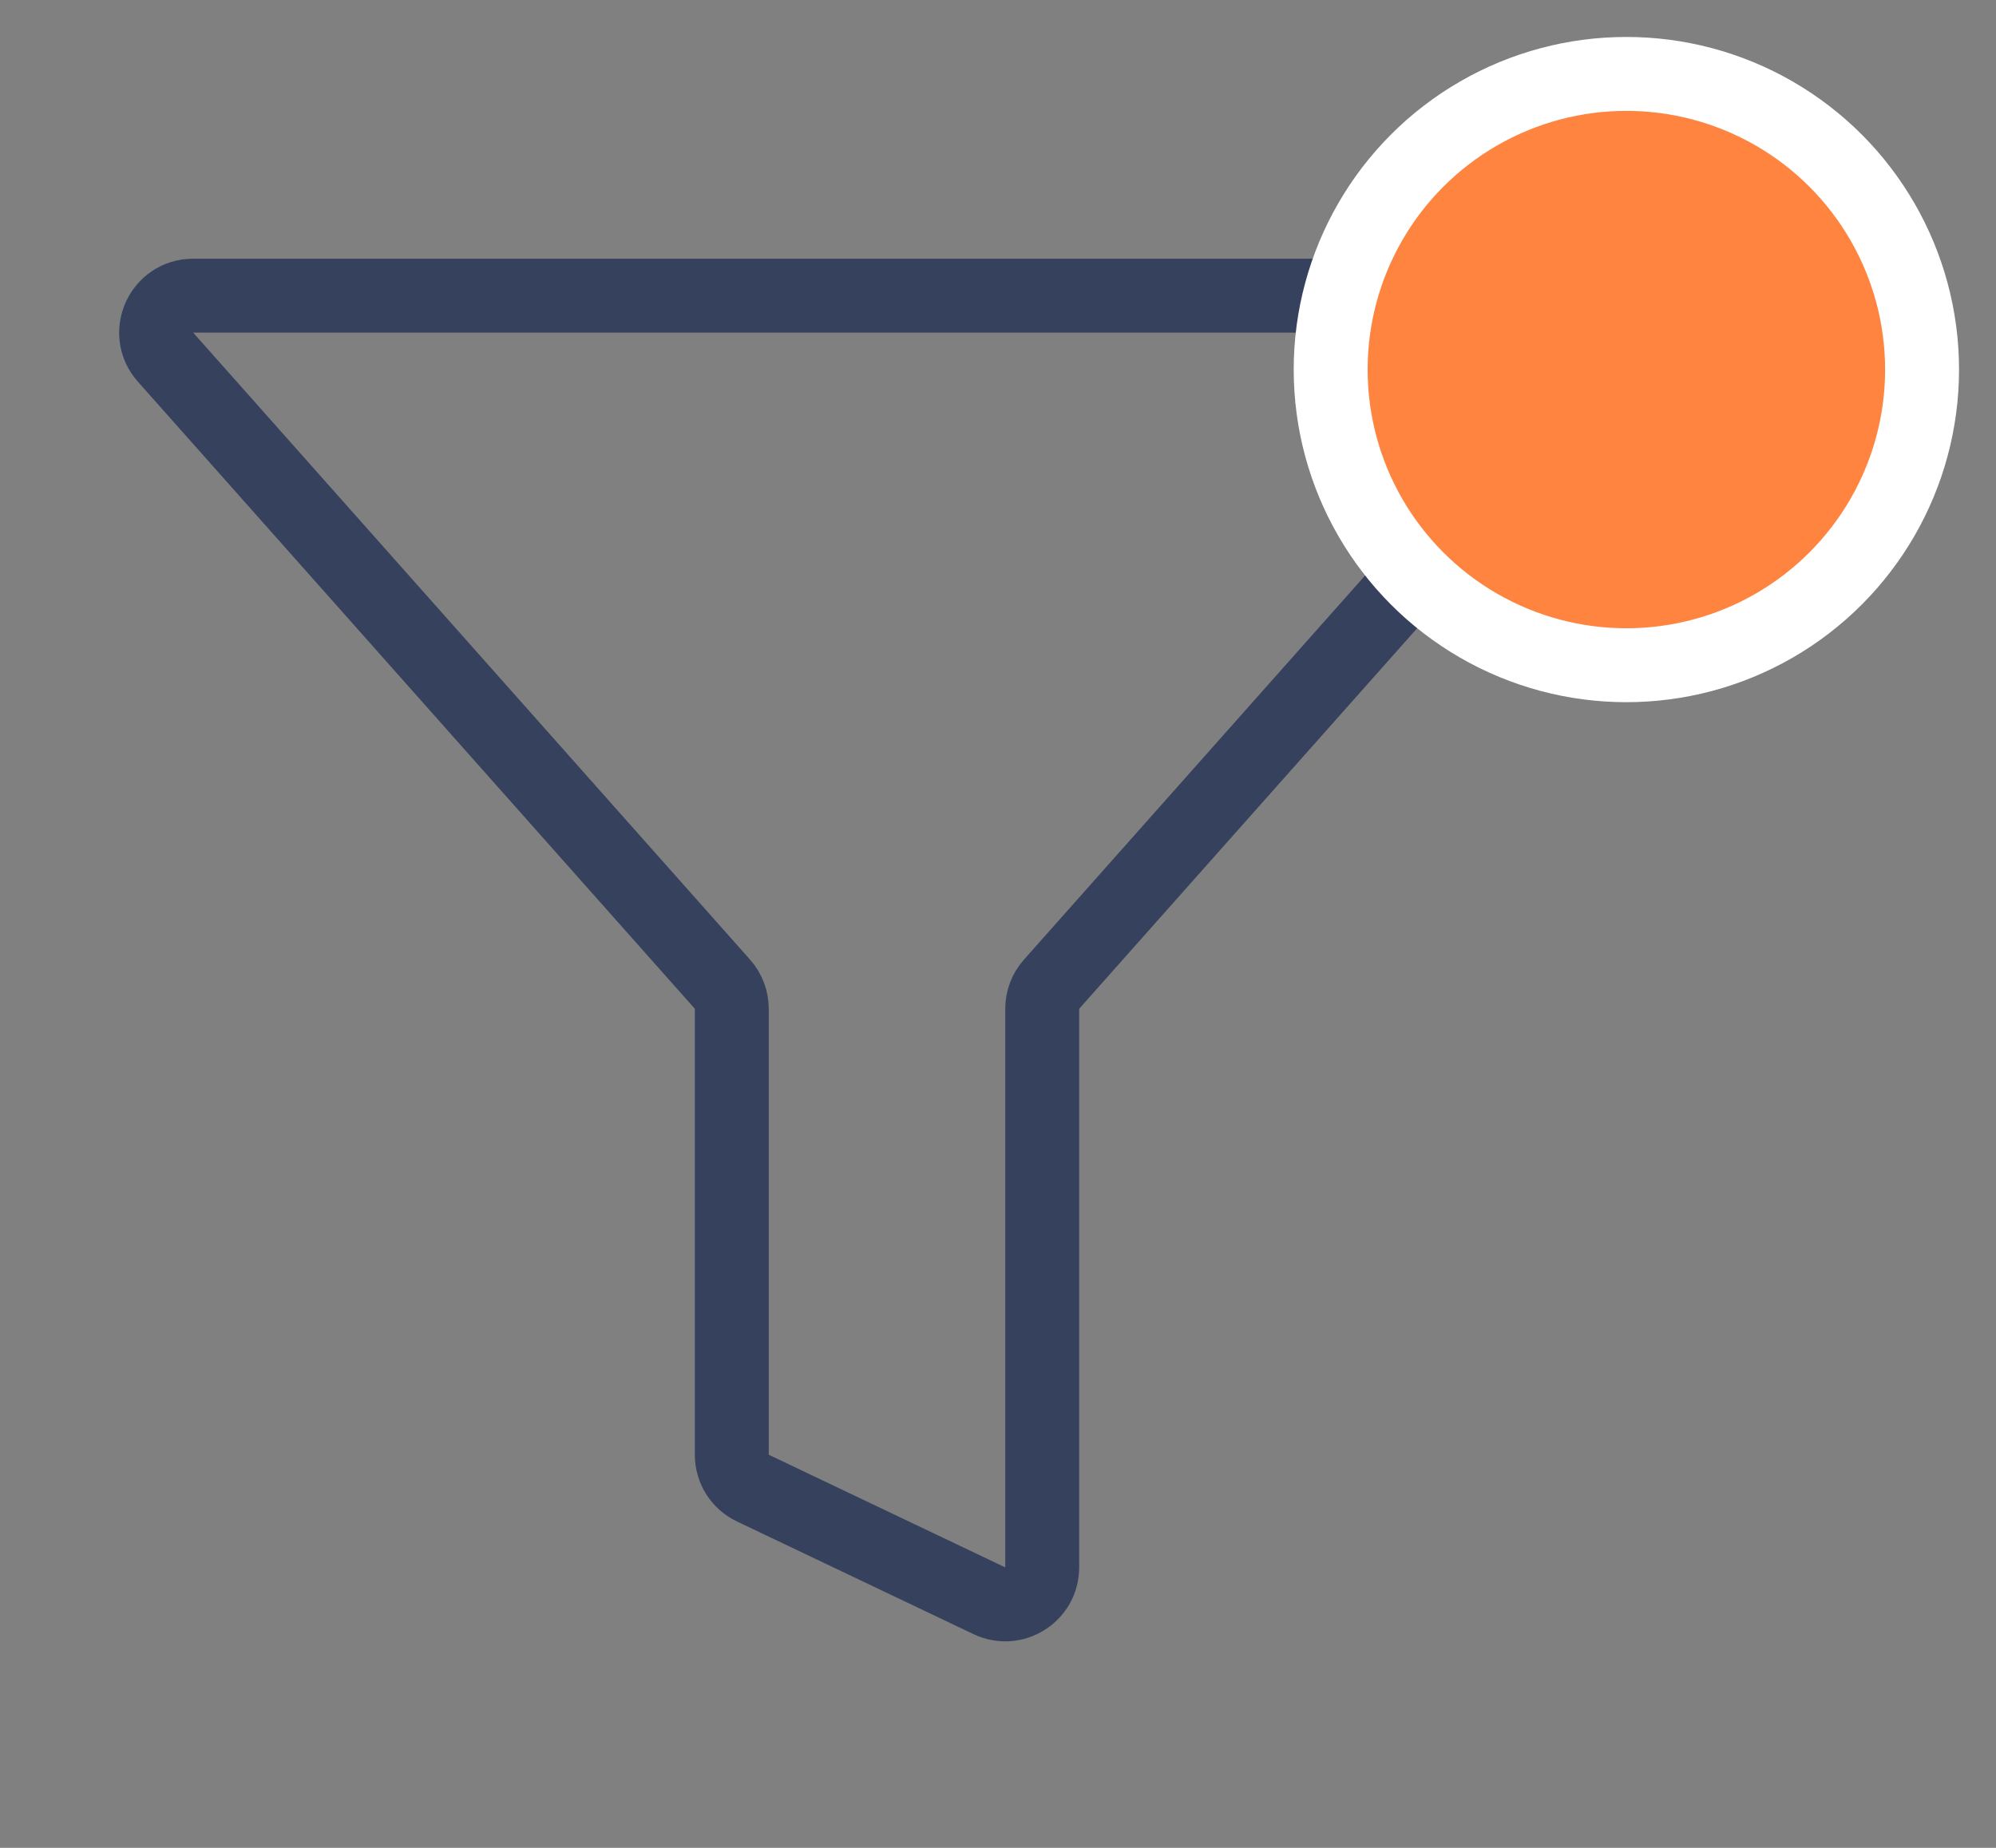 <svg width="27" height="25" viewBox="0 0 27 25" fill="none" xmlns="http://www.w3.org/2000/svg">
<rect x="0" y="0" width="27" height="25" fill="#808080" stroke="none"/>
<path d="M21.758 4.832C22.044 4.509 21.815 4 21.384 4H2.613C2.181 4 1.952 4.509 2.239 4.832L9.773 13.316C9.854 13.408 9.899 13.526 9.899 13.648V19.682C9.899 19.875 10.009 20.05 10.184 20.133L13.383 21.657C13.715 21.815 14.098 21.573 14.098 21.205V13.648C14.098 13.526 14.143 13.408 14.224 13.316L21.758 4.832Z" stroke="#36415D" stroke-linecap="round"/>
<circle cx="22" cy="5" r="4" fill="#FF843F" stroke="white"/>
</svg>
